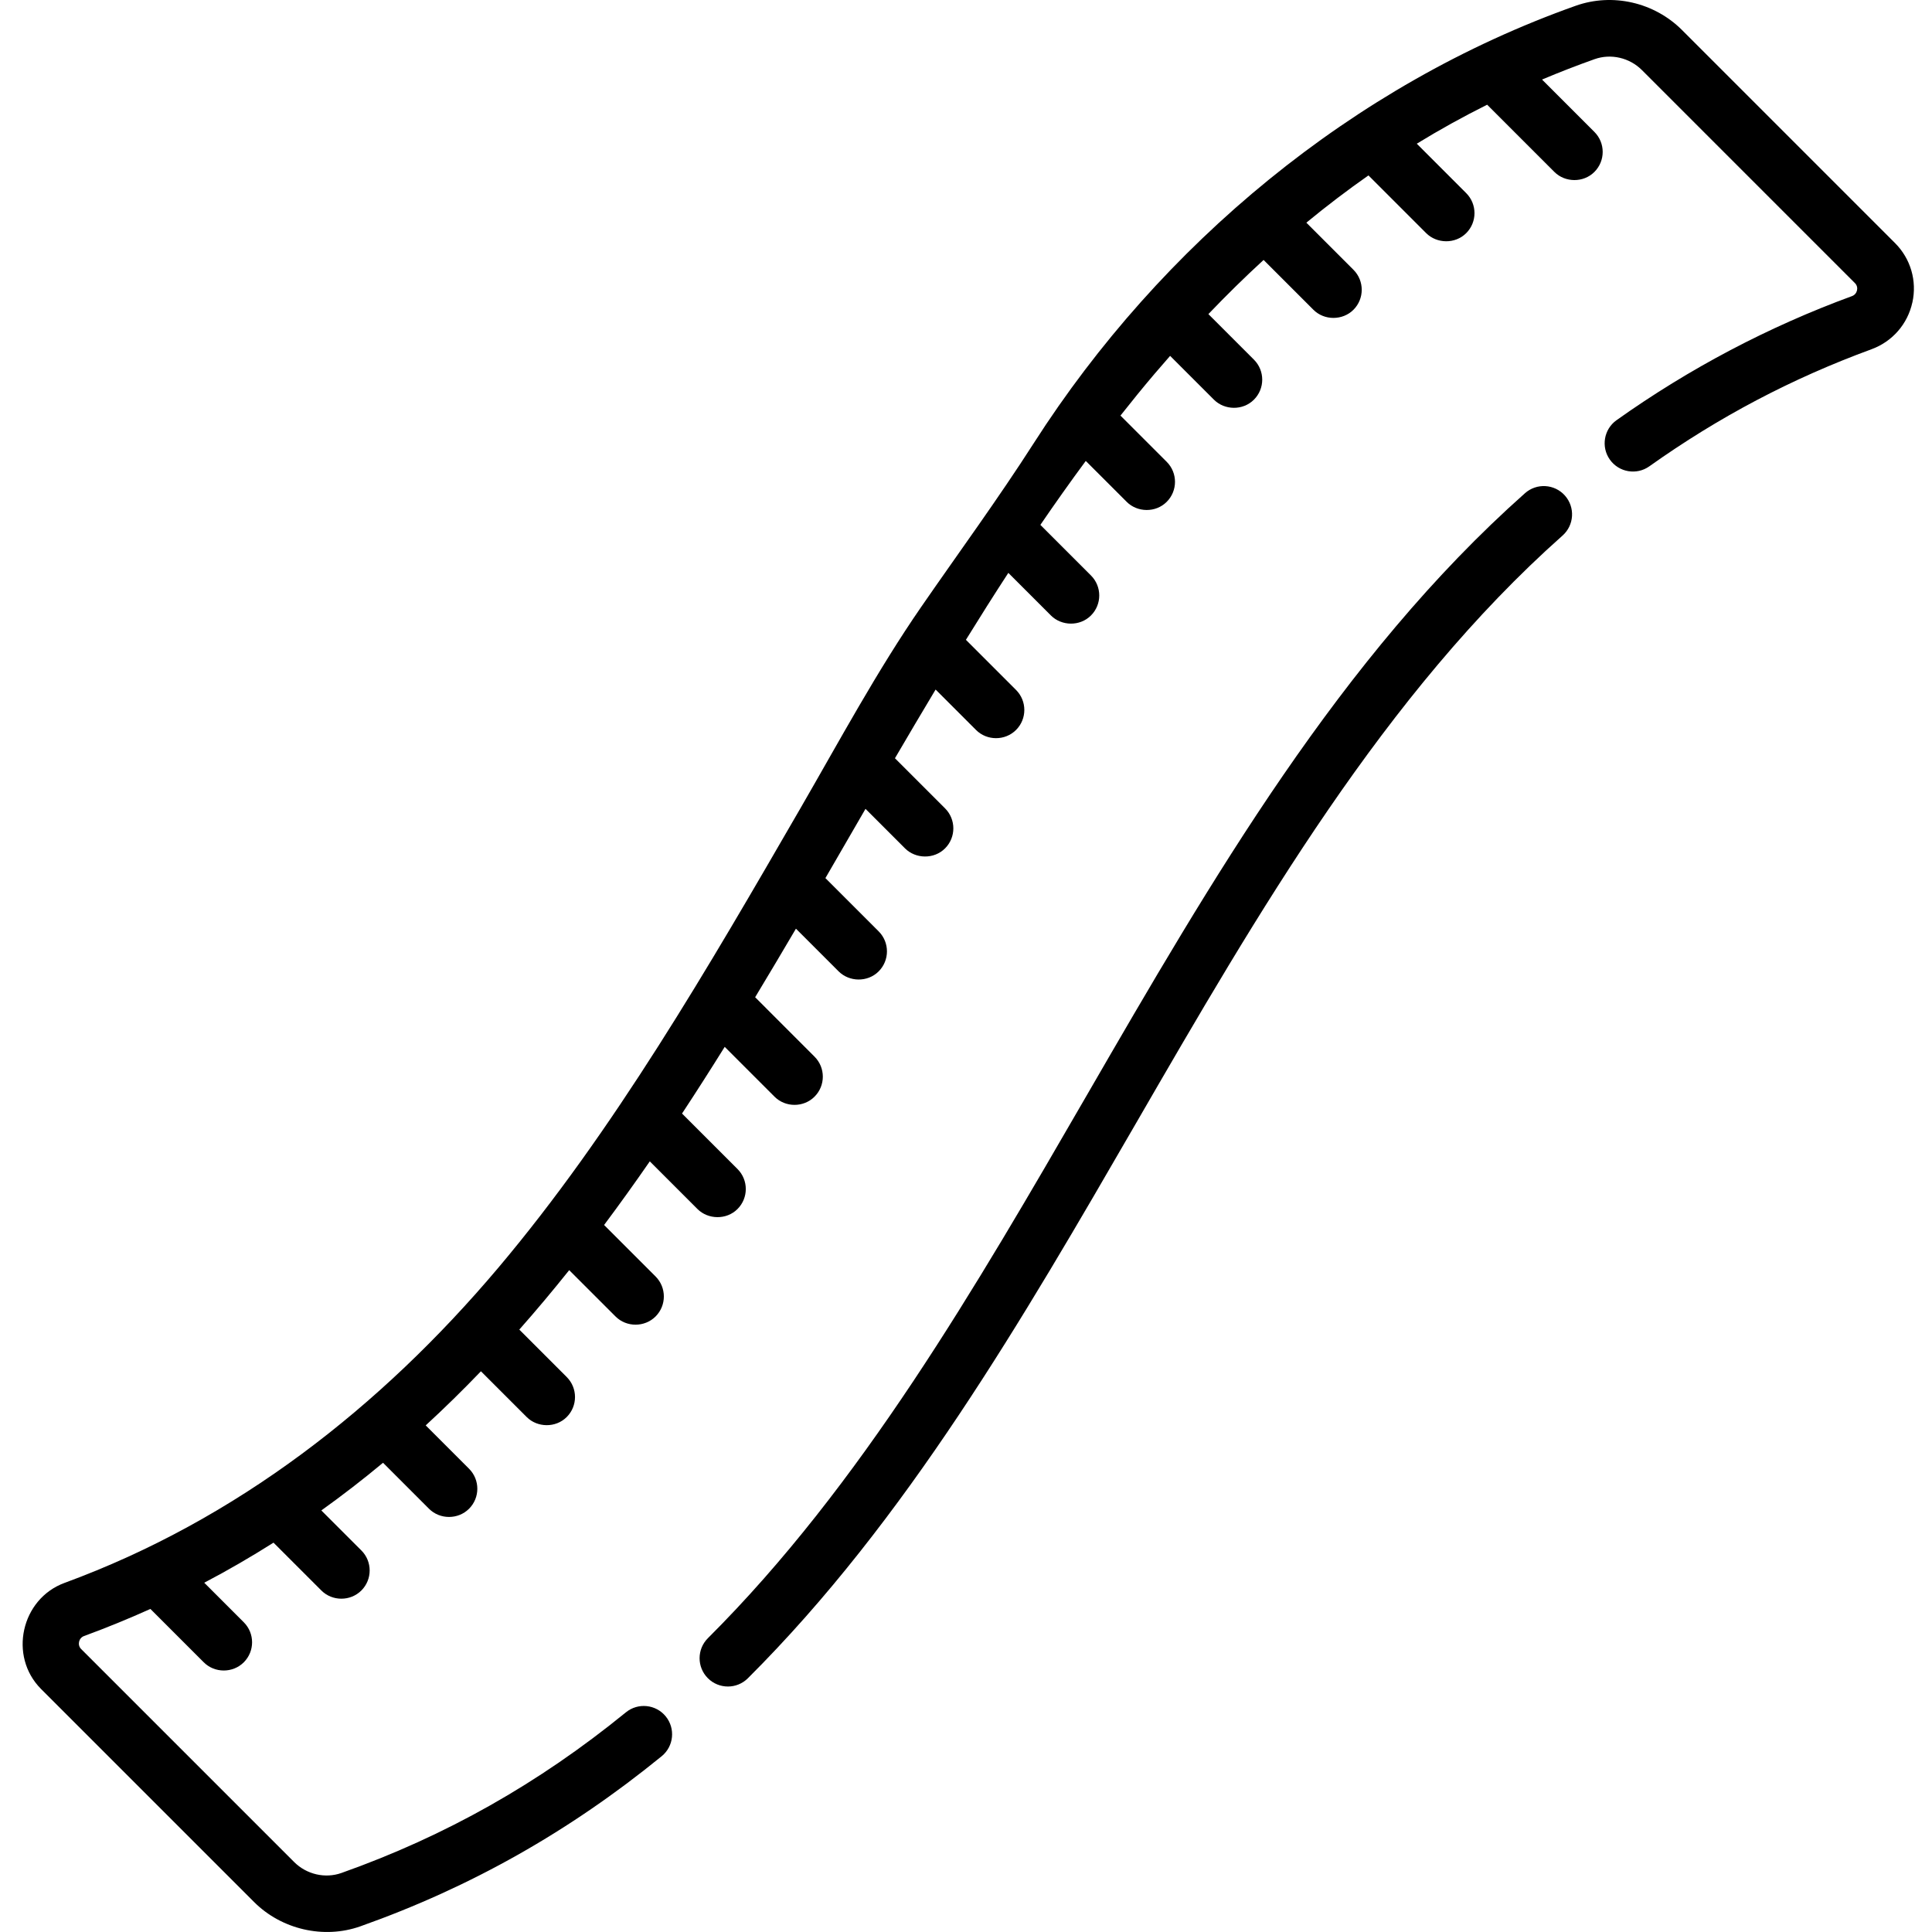 <svg height="511pt" viewBox="-5 0 511 512" width="511pt" xmlns="http://www.w3.org/2000/svg">
    <path
        d="m187.402 446.945c1.914 0 3.832-.727 5.293-2.188 41.949-41.809 72.891-95.289 102.816-147.008 32.41-56.016 65.926-113.938 113.086-155.824 3.094-2.75 3.375-7.492.625-10.59-2.75-3.098-7.492-3.379-10.59-.625-48.969 43.496-83.098 102.48-116.105 159.523-29.438 50.879-59.875 103.484-100.422 143.898-2.934 2.926-2.941 7.672-.016 10.609 1.465 1.469 3.387 2.203 5.312 2.203zm0 0" />
    <path
        d="m501.301 80.16c1.262-5.719-.457-11.605-4.602-15.75l-56.441-56.445c-7.371-7.367-18.43-9.895-28.172-6.438-59.051 20.949-109.918 63.281-143.602 115.879-9.453 14.758-19.816 28.898-29.773 43.312-11.809 17.09-21.734 35.59-32.133 53.562-24.301 42.008-49.43 85.449-80.082 121.754-31.129 36.867-69.312 66.73-114.879 83.445-11.523 4.227-14.918 19.441-6.227 28.133 0 0 56.434 56.434 56.445 56.445 7.27 7.27 18.469 9.883 28.172 6.438 29.238-10.371 55.352-25.117 79.844-45.078 3.211-2.617 3.691-7.34 1.074-10.555-2.617-3.207-7.344-3.691-10.555-1.074-23.133 18.855-47.789 32.781-75.383 42.57-4.32 1.531-9.246.391-12.547-2.91 0 0-56.418-56.418-56.441-56.441-1.059-1.059-.652-2.918.781-3.441 6.035-2.215 11.887-4.617 17.578-7.18l14.141 14.145c2.898 2.898 7.711 2.895 10.609 0 2.93-2.93 2.93-7.68 0-10.609l-10.48-10.48c6.332-3.324 12.441-6.879 18.355-10.621l12.68 12.676c2.895 2.898 7.703 2.902 10.605 0 2.93-2.93 2.93-7.68 0-10.609l-10.609-10.605c5.633-4.031 11.078-8.246 16.348-12.633l12.184 12.188c2.902 2.898 7.715 2.891 10.609 0 2.93-2.93 2.93-7.68 0-10.609l-11.484-11.484c5.035-4.629 9.91-9.414 14.637-14.34 0 0 12.125 12.125 12.125 12.125 2.805 2.805 7.66 2.945 10.609 0 2.93-2.93 2.93-7.676 0-10.605l-12.566-12.566c4.539-5.133 8.938-10.391 13.223-15.754l12.281 12.277c2.898 2.898 7.715 2.895 10.609 0 2.926-2.926 2.926-7.676 0-10.605l-13.641-13.641c4.137-5.531 8.168-11.16 12.113-16.863 0 0 12.617 12.613 12.633 12.633 2.793 2.793 7.668 2.945 10.609 0 2.93-2.93 2.93-7.676 0-10.605l-14.699-14.699c3.84-5.836 7.605-11.73 11.309-17.672l13.199 13.199c2.895 2.898 7.707 2.902 10.605 0 2.93-2.93 2.93-7.68 0-10.605l-15.738-15.746c3.645-6.035 7.242-12.098 10.809-18.168 0 0 11.316 11.316 11.316 11.316 2.809 2.805 7.66 2.949 10.609 0 2.93-2.93 2.93-7.68 0-10.605l-14.113-14.113c2.113-3.641 4.215-7.277 6.316-10.91 1.434-2.477 2.871-4.957 4.309-7.445 0 0 10.473 10.473 10.473 10.477 2.801 2.797 7.664 2.941 10.609 0 2.93-2.93 2.93-7.68 0-10.609l-13.277-13.277c3.555-6.074 7.141-12.152 10.773-18.207 0 0 10.703 10.707 10.711 10.711 2.898 2.902 7.711 2.898 10.605 0 2.93-2.926 2.93-7.676 0-10.605l-13.285-13.285c3.688-5.965 7.426-11.887 11.242-17.738 0 0 11.281 11.285 11.289 11.289 2.805 2.805 7.66 2.949 10.609 0 2.93-2.93 2.93-7.676 0-10.605l-13.406-13.406c3.926-5.742 7.93-11.398 12.031-16.945l10.844 10.84c2.82 2.824 7.672 2.938 10.605 0 2.93-2.926 2.93-7.676 0-10.605l-12.254-12.254c2.957-3.742 5.949-7.438 9.016-11.043 1.375-1.617 2.758-3.207 4.141-4.781 0 0 11.605 11.602 11.609 11.605 2.82 2.82 7.672 2.941 10.605 0 2.93-2.926 2.93-7.676 0-10.605l-12.07-12.07c4.816-5.039 9.691-9.82 14.629-14.352 0 0 13.18 13.184 13.207 13.207 2.875 2.879 7.738 2.867 10.605 0 2.93-2.926 2.93-7.676 0-10.605l-12.477-12.48c5.391-4.445 10.871-8.613 16.457-12.523 0 0 15.289 15.293 15.297 15.301 2.816 2.812 7.684 2.922 10.605 0 2.93-2.93 2.93-7.68 0-10.609l-13.094-13.098c6.078-3.723 12.289-7.164 18.648-10.332 0 0 17.816 17.816 17.816 17.816 2.82 2.82 7.676 2.93 10.605 0 2.93-2.93 2.93-7.68 0-10.605l-13.875-13.879c4.562-1.922 9.203-3.727 13.934-5.406 4.324-1.531 9.246-.391 12.547 2.91l56.445 56.445c1.078 1.078.629 2.922-.781 3.441-22.129 8.113-43.121 19.18-62.398 32.879-3.375 2.402-4.168 7.086-1.77 10.461 2.402 3.375 7.086 4.168 10.461 1.766 18.445-13.109 37.703-23.258 58.871-31.023 5.516-2.023 9.562-6.652 10.824-12.383zm0 0" />
</svg>